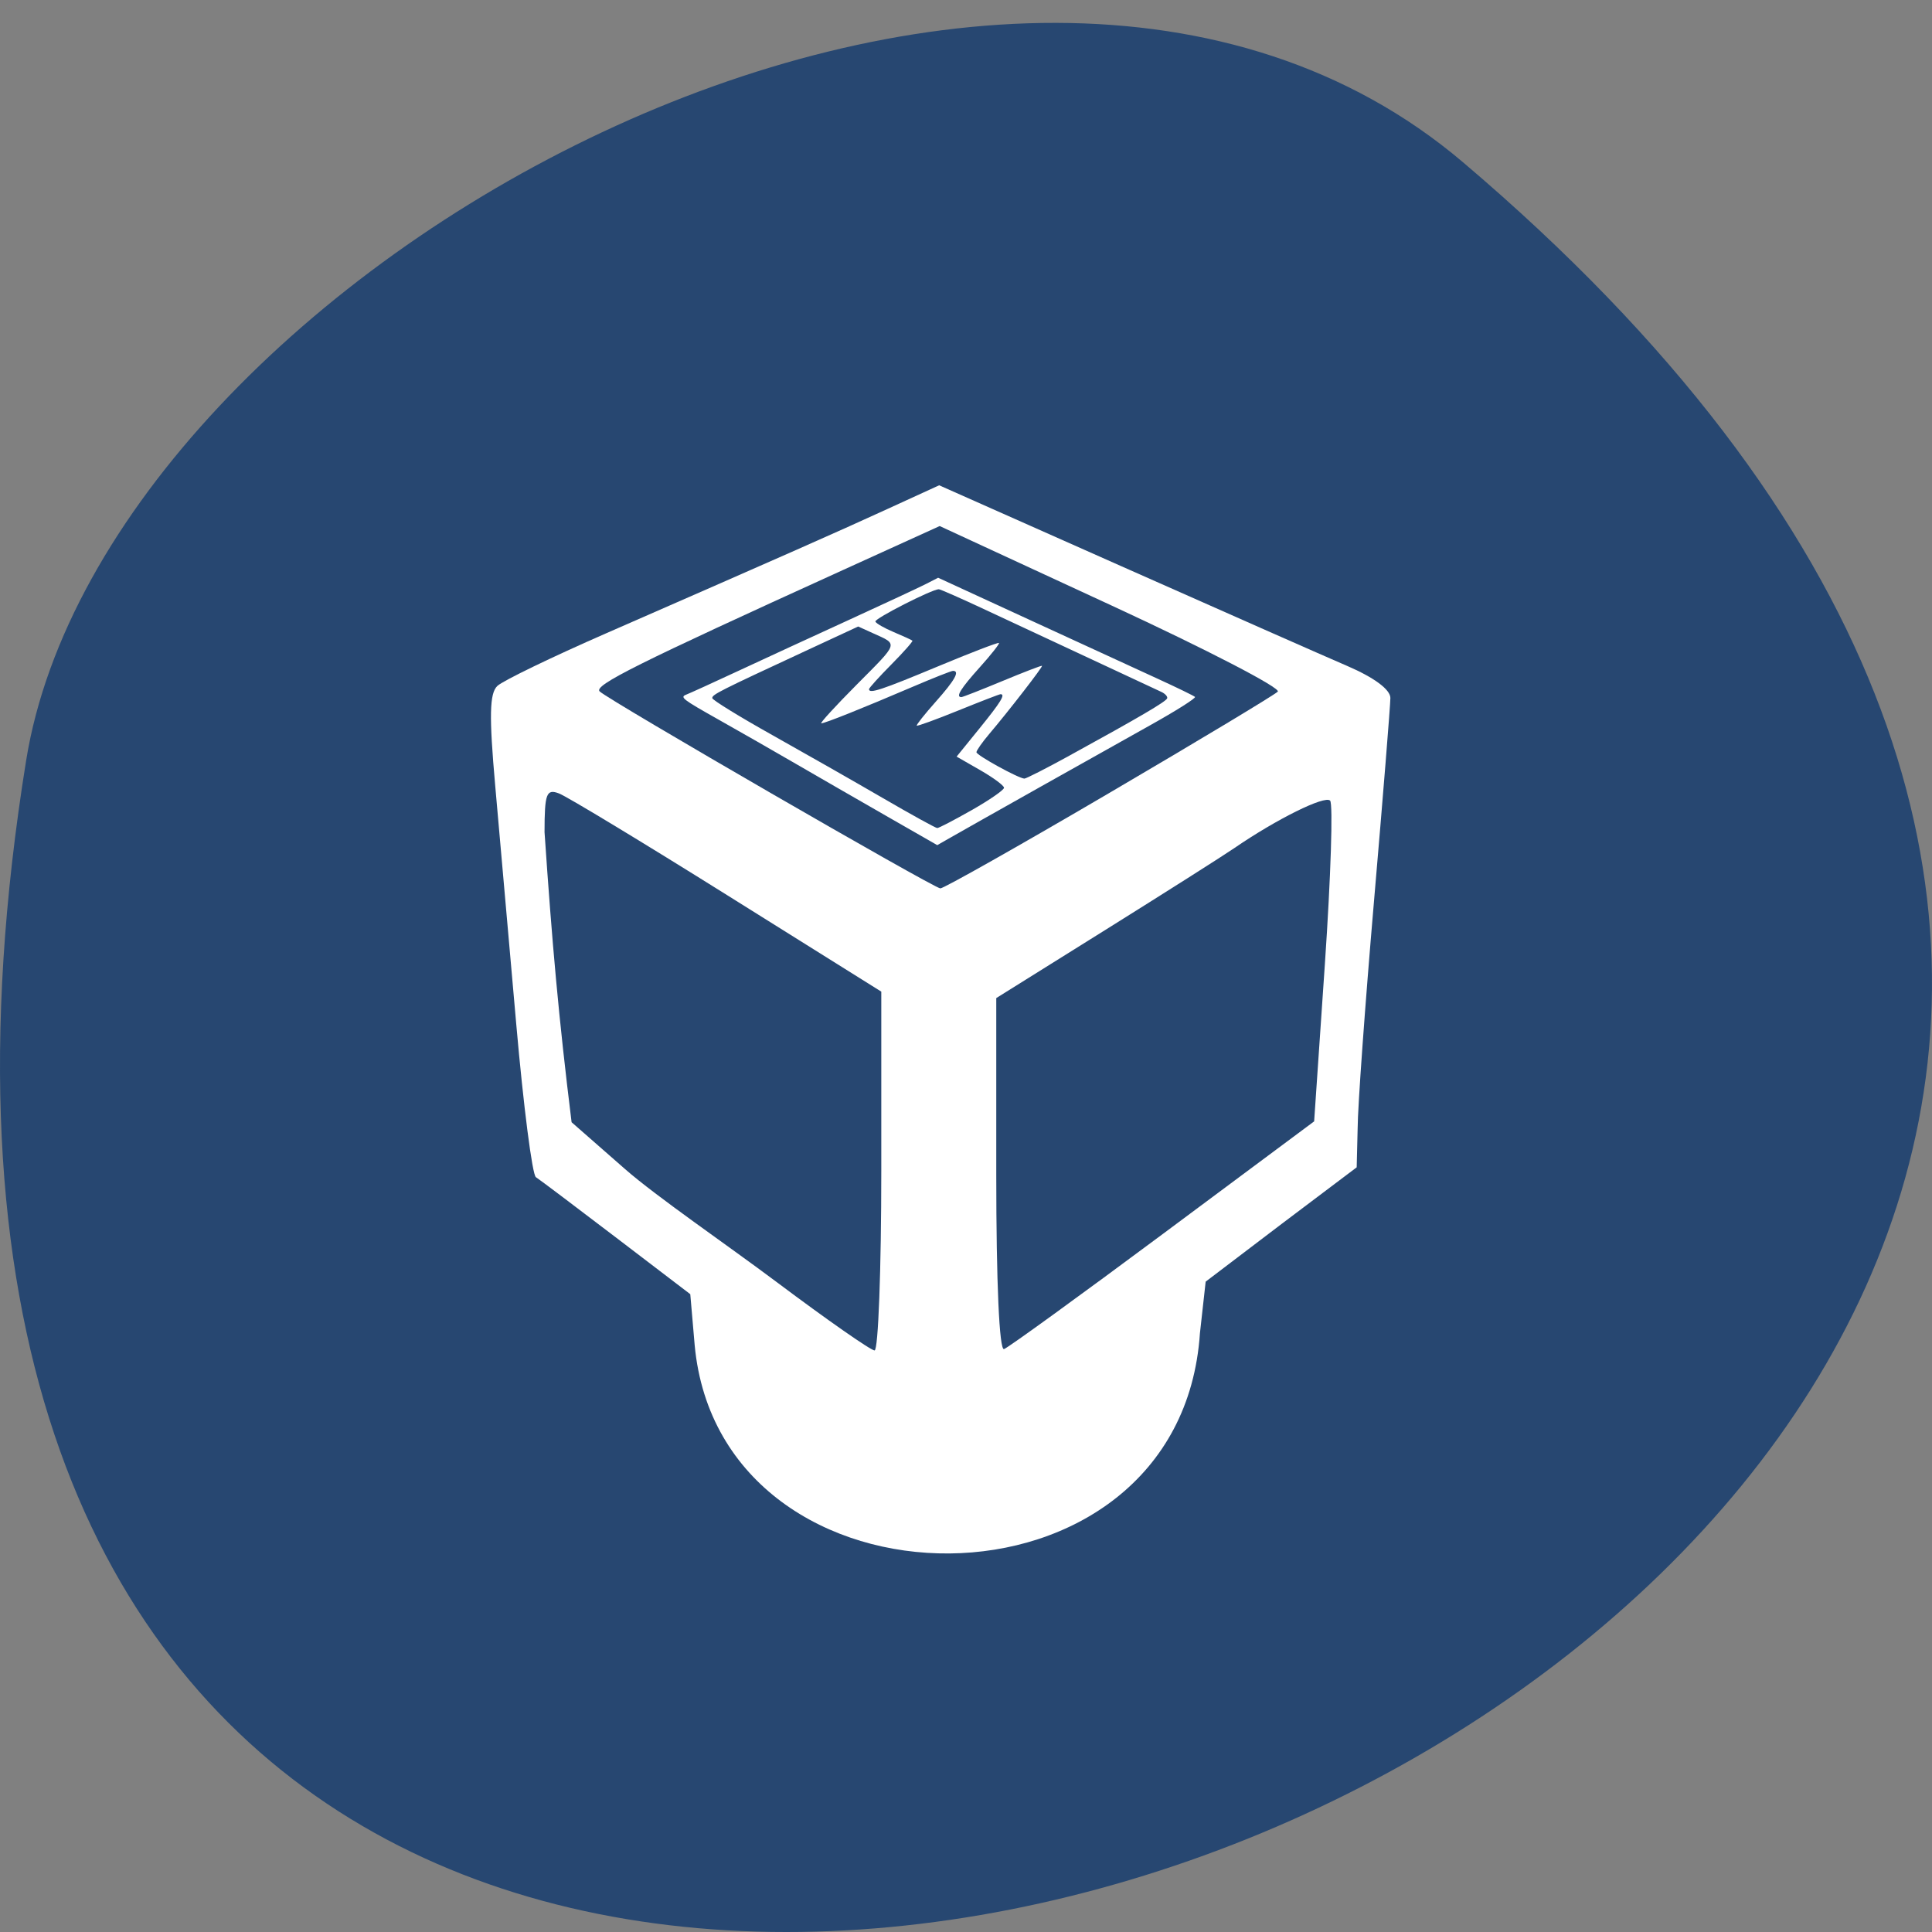 <svg xmlns="http://www.w3.org/2000/svg" viewBox="0 0 256 256"><rect x="0" y="0" width="256" height="256" fill="#808080" stroke="none"/><defs><clipPath><rect color="#000" stroke="#000" display="block" fill="none" height="88" rx="10" width="84" x="-202" y="56"/></clipPath><clipPath><rect color="#000" stroke="#000" display="block" fill="none" height="88" rx="10" width="84" x="-202" y="56"/></clipPath><clipPath><rect color="#000" stroke="#000" display="block" fill="none" height="88" rx="10" width="84" x="-202" y="56"/></clipPath></defs><path d="m 193.83 817.84 c 225.34 191.12 -237.98 374.9 -190.37 79.31 10.438 -64.81 129.65 -130.81 190.37 -79.31 z" fill="#274771" color="#000" transform="translate(0 -796.36)"/><g transform="matrix(0.241 0 0 0.242 29.02 42.702)" fill="#fff"><path d="m 261.52,559.99 -2.409,-27.822 -40.638,-30.874 c -22.351,-16.98 -42.26,-31.921 -44.25,-33.2 -1.985,-1.28 -6.833,-38.868 -10.775,-83.53 -3.942,-44.661 -9.154,-103.49 -11.584,-130.73 -3.422,-38.37 -3.151,-50.7 1.204,-54.733 3.092,-2.863 30,-15.825 59.802,-28.804 100.69,-43.857 126.34,-55.14 154.75,-68.11 l 28.328,-12.924 100.35,44.39 c 55.19,24.414 111.02,48.962 124.06,54.55 14.76,6.327 23.693,12.933 23.674,17.507 -0.016,4.04 -4.067,54.08 -9,111.19 -4.933,57.12 -8.984,113.15 -9,124.51 l -0.524,21.294 -41.27,30.982 -41.764,31.612 -3.15,28.21 c -10.783,160.4 -263.63,159.09 -277.81,6.473 z M 364.13,464.74 V 366.5 l -84.66,-52.763 c -46.562,-29.02 -88.21,-54.11 -92.56,-55.755 -6.912,-2.618 -7.905,0.035 -7.931,21.19 4.099,60.16 7.778,101.77 14.875,158.84 l 29.371,25.631 c 17.368,15.16 56.2,41.595 83.64,62.08 27.431,20.487 51.54,37.25 53.57,37.25 2.032,0 3.695,-44.21 3.695,-98.24 z m 154.87,34.395 83.12,-61.59 5.912,-86.29 c 3.251,-47.46 4.54,-87.66 2.863,-89.34 -2.946,-2.946 -29.37,10.09 -52.614,25.965 -6.208,4.239 -38.21,24.458 -71.11,44.932 l -59.825,37.22 v 96.85 c 0,58.946 1.672,96.26 4.272,95.34 2.35,-0.828 41.674,-29.22 87.39,-63.09 z m -29.829,-241.22 c 49.18,-28.721 91.01,-53.773 92.95,-55.673 1.938,-1.899 -39.09,-23.08 -91.18,-47.06 l -94.7,-43.607 -53.31,24.14 c -113.51,51.4 -137.07,63.11 -133.63,66.42 5.112,4.909 183.54,107.64 187.3,107.84 1.724,0.091 43.38,-23.333 92.56,-52.05 z"/><path d="m 366.96,270.35 c -15.365,-8.766 -37.633,-21.546 -49.49,-28.4 -11.853,-6.854 -31.21,-17.882 -43.02,-24.506 -19.705,-11.05 -21.15,-12.169 -17.559,-13.565 2.149,-0.837 15.04,-6.686 28.651,-12.998 13.609,-6.312 40.906,-18.845 60.66,-27.851 19.755,-9.01 38.901,-17.898 42.547,-19.761 l 6.63,-3.387 50.838,23.308 c 27.961,12.819 59.46,27.24 69.994,32.05 10.536,4.806 19.712,9.256 20.392,9.888 0.68,0.633 -10.454,7.644 -24.743,15.581 -24.84,13.797 -97.18,54.32 -110.58,61.95 l -6.385,3.633 -27.936,-15.938 z m 47.09,-3.34 c 9.658,-5.482 17.559,-10.94 17.559,-12.13 0,-1.189 -5.862,-5.513 -13.03,-9.61 l -13.03,-7.448 12.628,-15.504 c 11.686,-14.348 14.357,-18.676 11.523,-18.676 -0.608,0 -11.07,4.03 -23.25,8.945 -12.178,4.92 -22.443,8.644 -22.811,8.276 -0.367,-0.368 4.347,-6.285 10.477,-13.15 10.496,-11.754 13.352,-16.842 9.453,-16.842 -0.931,0 -10.808,3.883 -21.949,8.63 -28.22,12.02 -48.51,20.1 -50.48,20.1 -0.915,0 7.89,-9.573 19.566,-21.272 23.282,-23.33 22.79,-21.775 8.881,-28.06 l -8.158,-3.685 -29.356,13.574 c -47.33,21.885 -50.907,23.686 -50.883,25.625 0.013,1.015 14.832,10.11 32.932,20.2 18.1,10.1 45.566,25.685 61.04,34.641 15.47,8.956 28.846,16.297 29.724,16.314 0.878,0.017 9.498,-4.454 19.16,-9.937 z m 53.49,-29.712 c 38.42,-20.989 53.18,-29.607 53.776,-31.4 0.313,-0.938 -1.066,-2.487 -3.065,-3.442 -1.998,-0.955 -19.08,-8.895 -37.954,-17.644 -18.877,-8.749 -45.29,-21.02 -58.687,-27.27 -13.401,-6.251 -25.04,-11.365 -25.874,-11.365 -3.707,0 -35.39,16.08 -34.854,17.689 0.33,0.989 4.885,3.596 10.122,5.793 5.237,2.197 9.844,4.299 10.236,4.671 0.392,0.372 -4.816,6.238 -11.573,13.04 -6.758,6.797 -12.286,12.882 -12.286,13.521 0,2.686 6.78,0.456 37.872,-12.46 18.04,-7.492 33.14,-13.271 33.572,-12.842 0.429,0.429 -4.336,6.445 -10.589,13.37 -10.471,11.596 -13.375,16.287 -10.08,16.287 0.707,0 10.87,-3.964 22.586,-8.809 11.716,-4.845 21.511,-8.599 21.768,-8.342 0.522,0.522 -18.255,24.666 -29.05,37.36 -3.854,4.53 -7.01,9.01 -7.01,9.958 0,1.653 23.04,14.287 26.353,14.451 0.885,0.044 12.02,-5.607 24.743,-12.558 z"/></g></svg>